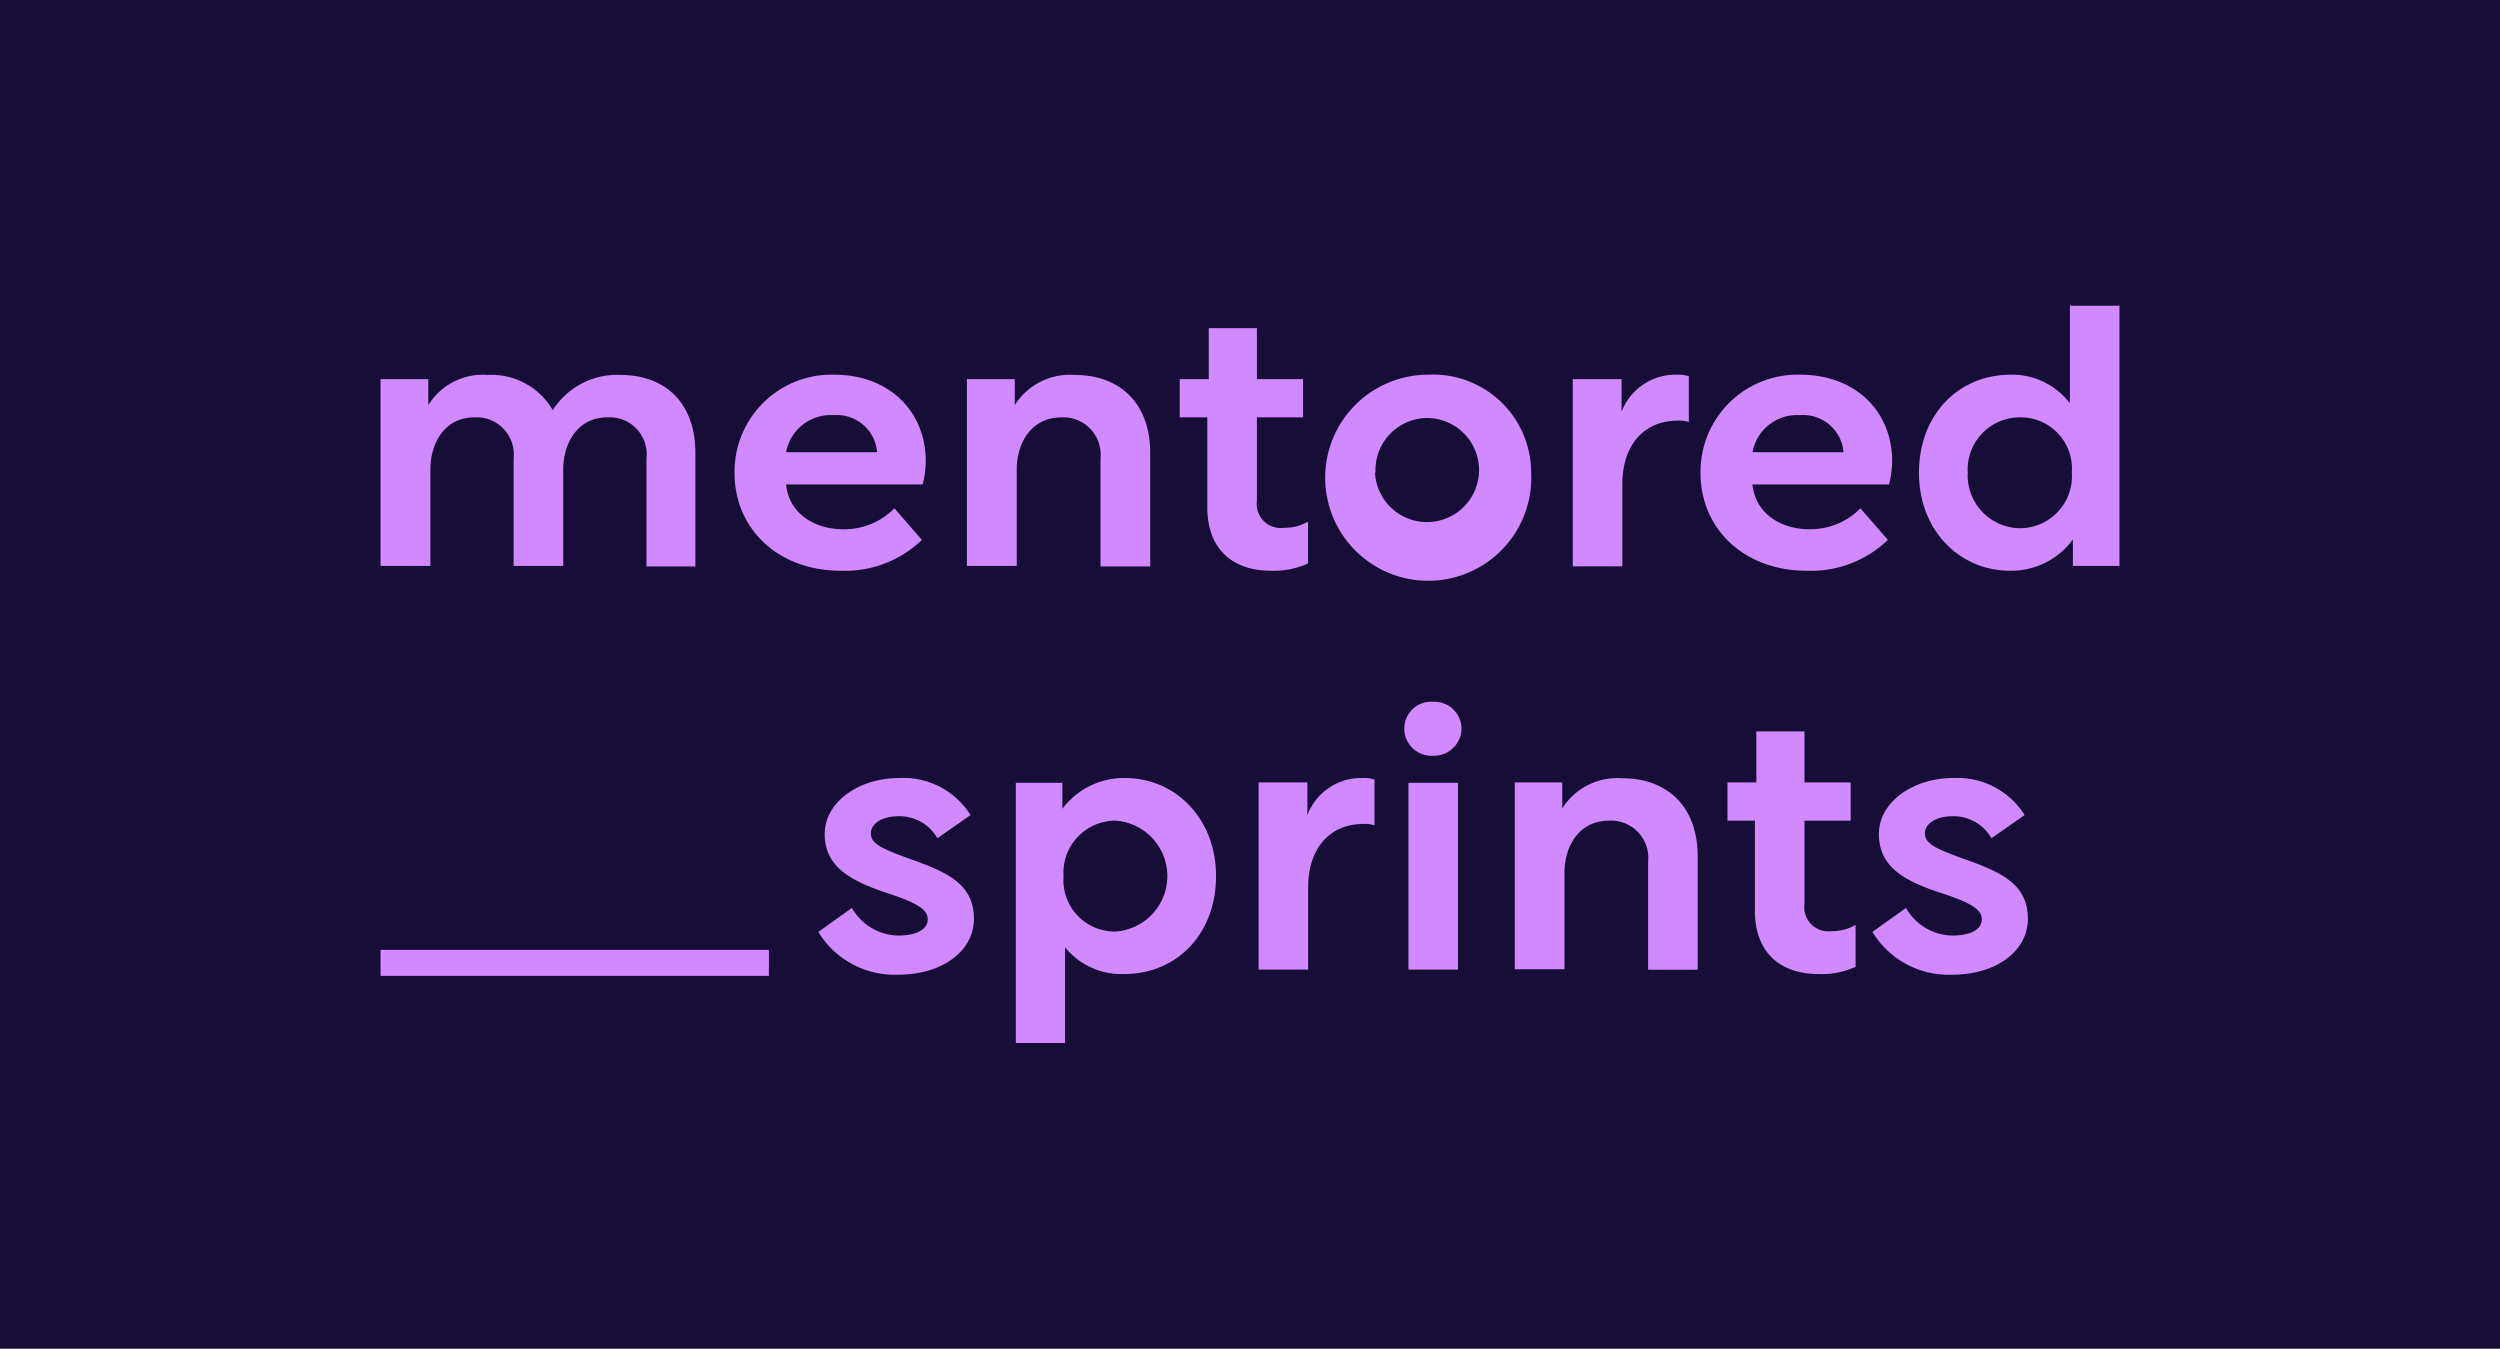 <svg xmlns="http://www.w3.org/2000/svg" xmlns:xlink="http://www.w3.org/1999/xlink" viewBox="0 0 192.16 103.67"><defs><style>.cls-1{fill:none;}.cls-2{fill:#d089ff;}.cls-3{fill:#160e36;}.cls-4,.cls-5{fill:url(#Unnamed_Pattern_3);}.cls-5{stroke:#d089ff;stroke-miterlimit:10;stroke-width:2px;}</style><pattern id="Unnamed_Pattern_3" data-name="Unnamed Pattern 3" width="581.4" height="292.27" patternTransform="translate(709.33 2.95) scale(0.7)" patternUnits="userSpaceOnUse" viewBox="0 0 581.4 292.27"><rect class="cls-1" width="581.4" height="292.27"/><rect class="cls-2" width="581.4" height="292.27"/></pattern></defs><g id="Layer_2" data-name="Layer 2"><g id="Layer_1-2" data-name="Layer 1"><rect class="cls-3" width="192.16" height="103.67"/><path class="cls-4" d="M32.92,29.14v2a4.92,4.92,0,0,1,4.57-2.32,5.44,5.44,0,0,1,5,2.71,5.82,5.82,0,0,1,5.19-2.71c3.52,0,5.77,2.21,5.77,6v8.72H49.69V35.24a2.84,2.84,0,0,0-3-3.16c-2.35,0-3.4,2.06-3.4,4v7.42H39.48V35.24a2.86,2.86,0,0,0-3-3.16c-2.37,0-3.4,2.06-3.4,4v7.42H29.25V29.14Z"/><path class="cls-4" d="M71.16,35.46a8.06,8.06,0,0,1-.24,1.78H60.42c.24,2.26,2.2,3.44,4.4,3.44a5.41,5.41,0,0,0,3.93-1.61l2.11,2.43a8.52,8.52,0,0,1-6.21,2.37c-4.93,0-8.19-3.3-8.19-7.5a7.46,7.46,0,0,1,7.66-7.57C68.37,28.8,71.16,31.65,71.16,35.46Zm-10.74-.7h7v0a3.11,3.11,0,0,0-3.34-2.85A3.49,3.49,0,0,0,60.42,34.76Z"/><path class="cls-4" d="M78,29.14v2a5,5,0,0,1,4.6-2.32c3.52,0,5.81,2.21,5.81,6v8.72H84.59V35.24a2.87,2.87,0,0,0-3-3.16c-2.38,0-3.44,2.06-3.44,4v7.42H74.32V29.14Z"/><path class="cls-4" d="M92.91,29.14V25.22h3.7v3.92h3.55v2.94H96.61v6.4a1.85,1.85,0,0,0,2.08,2.09,3.52,3.52,0,0,0,1.85-.48v3.22a6.4,6.4,0,0,1-2.85.56c-3,0-4.89-1.72-4.89-4.85V32.08H90.68V29.14Z"/><path class="cls-4" d="M117.69,36.34a7.92,7.92,0,1,1-7.91-7.54A7.54,7.54,0,0,1,117.69,36.34Zm-12,0a4,4,0,1,0,4-4.21A4,4,0,0,0,105.73,36.34Z"/><path class="cls-4" d="M124.64,31.65a4.44,4.44,0,0,1,4.26-2.85,2.6,2.6,0,0,1,.91.12v3.52a2.34,2.34,0,0,0-.83-.11c-2.66,0-4.28,1.92-4.28,4.88v6.32h-3.81V29.14h3.75Z"/><path class="cls-4" d="M145.44,35.46a8.06,8.06,0,0,1-.24,1.78H134.7c.24,2.26,2.2,3.44,4.4,3.44A5.41,5.41,0,0,0,143,39.07l2.11,2.43a8.54,8.54,0,0,1-6.22,2.37c-4.92,0-8.18-3.3-8.18-7.5a7.46,7.46,0,0,1,7.66-7.57C142.65,28.8,145.44,31.65,145.44,35.46Zm-10.74-.7h7v0a3.11,3.11,0,0,0-3.34-2.85A3.49,3.49,0,0,0,134.7,34.76Z"/><path class="cls-4" d="M159.33,41.47a5.89,5.89,0,0,1-4.83,2.4c-3.88,0-7-3.1-7-7.53s3-7.54,7.06-7.54A5.58,5.58,0,0,1,159.1,31V23.5h3.81v20h-3.58Zm-.08-5.16a3.94,3.94,0,0,0-4-4.23,4,4,0,0,0-4,4.23,4.06,4.06,0,0,0,4,4.29A4,4,0,0,0,159.25,36.31Z"/><path class="cls-4" d="M62.9,71.63l2.58-1.84a4.19,4.19,0,0,0,3.57,2.12c1.41,0,2.26-.48,2.26-1.24s-.79-1.27-3.22-2.06c-3-1-4.7-2.15-4.7-4.52s2.53-4.29,5.75-4.29a6.09,6.09,0,0,1,5.46,2.85l-2.55,1.78a3.34,3.34,0,0,0-3-1.69c-1.2,0-2.11.53-2.11,1.32s.79,1.16,3.11,2c2.84,1,4.81,1.95,4.81,4.57,0,2.43-2.38,4.29-5.84,4.29A6.86,6.86,0,0,1,62.9,71.63Z"/><path class="cls-4" d="M81.66,62.17a5.91,5.91,0,0,1,4.81-2.37c3.87,0,7,3.11,7,7.54s-3,7.53-7.07,7.53a5.59,5.59,0,0,1-4.54-2.06v7.36H78.08v-20h3.58Zm.09,5.2a3.94,3.94,0,0,0,4,4.23,4.27,4.27,0,0,0,0-8.52A4,4,0,0,0,81.75,67.37Z"/><path class="cls-4" d="M100.49,62.65a4.43,4.43,0,0,1,4.25-2.85,2.57,2.57,0,0,1,.91.12v3.52a2.28,2.28,0,0,0-.82-.11c-2.67,0-4.28,1.92-4.28,4.88v6.32H96.74V60.14h3.75Z"/><path class="cls-4" d="M112.34,56a2.12,2.12,0,0,1-2.2,2.09,2.09,2.09,0,0,1-2.2-2.09,2.06,2.06,0,0,1,2.2-2.06A2.09,2.09,0,0,1,112.34,56Zm-4.08,4.17h3.81V74.53h-3.81Z"/><path class="cls-4" d="M120.08,60.14v2a5,5,0,0,1,4.6-2.32c3.52,0,5.81,2.21,5.81,6v8.72h-3.81V66.24a2.86,2.86,0,0,0-3-3.16c-2.38,0-3.43,2.06-3.43,4v7.42h-3.82V60.14Z"/><path class="cls-4" d="M135,60.14V56.22h3.7v3.92h3.55v2.94H138.7v6.4a1.85,1.85,0,0,0,2.08,2.09,3.5,3.5,0,0,0,1.85-.48v3.22a6.23,6.23,0,0,1-2.85.56c-3,0-4.89-1.72-4.89-4.85V63.08h-2.11V60.14Z"/><path class="cls-4" d="M143.92,71.63l2.58-1.84a4.19,4.19,0,0,0,3.58,2.12c1.41,0,2.25-.48,2.25-1.24s-.79-1.27-3.22-2.06c-3.05-1-4.69-2.15-4.69-4.52s2.52-4.29,5.75-4.29a6.09,6.09,0,0,1,5.45,2.85l-2.55,1.78a3.34,3.34,0,0,0-3-1.69c-1.21,0-2.11.53-2.11,1.32s.79,1.16,3.1,2c2.85,1,4.81,1.95,4.81,4.57,0,2.43-2.37,4.29-5.83,4.29A6.86,6.86,0,0,1,143.92,71.63Z"/><line class="cls-5" x1="59.1" y1="74.01" x2="29.25" y2="74.01"/></g></g></svg>